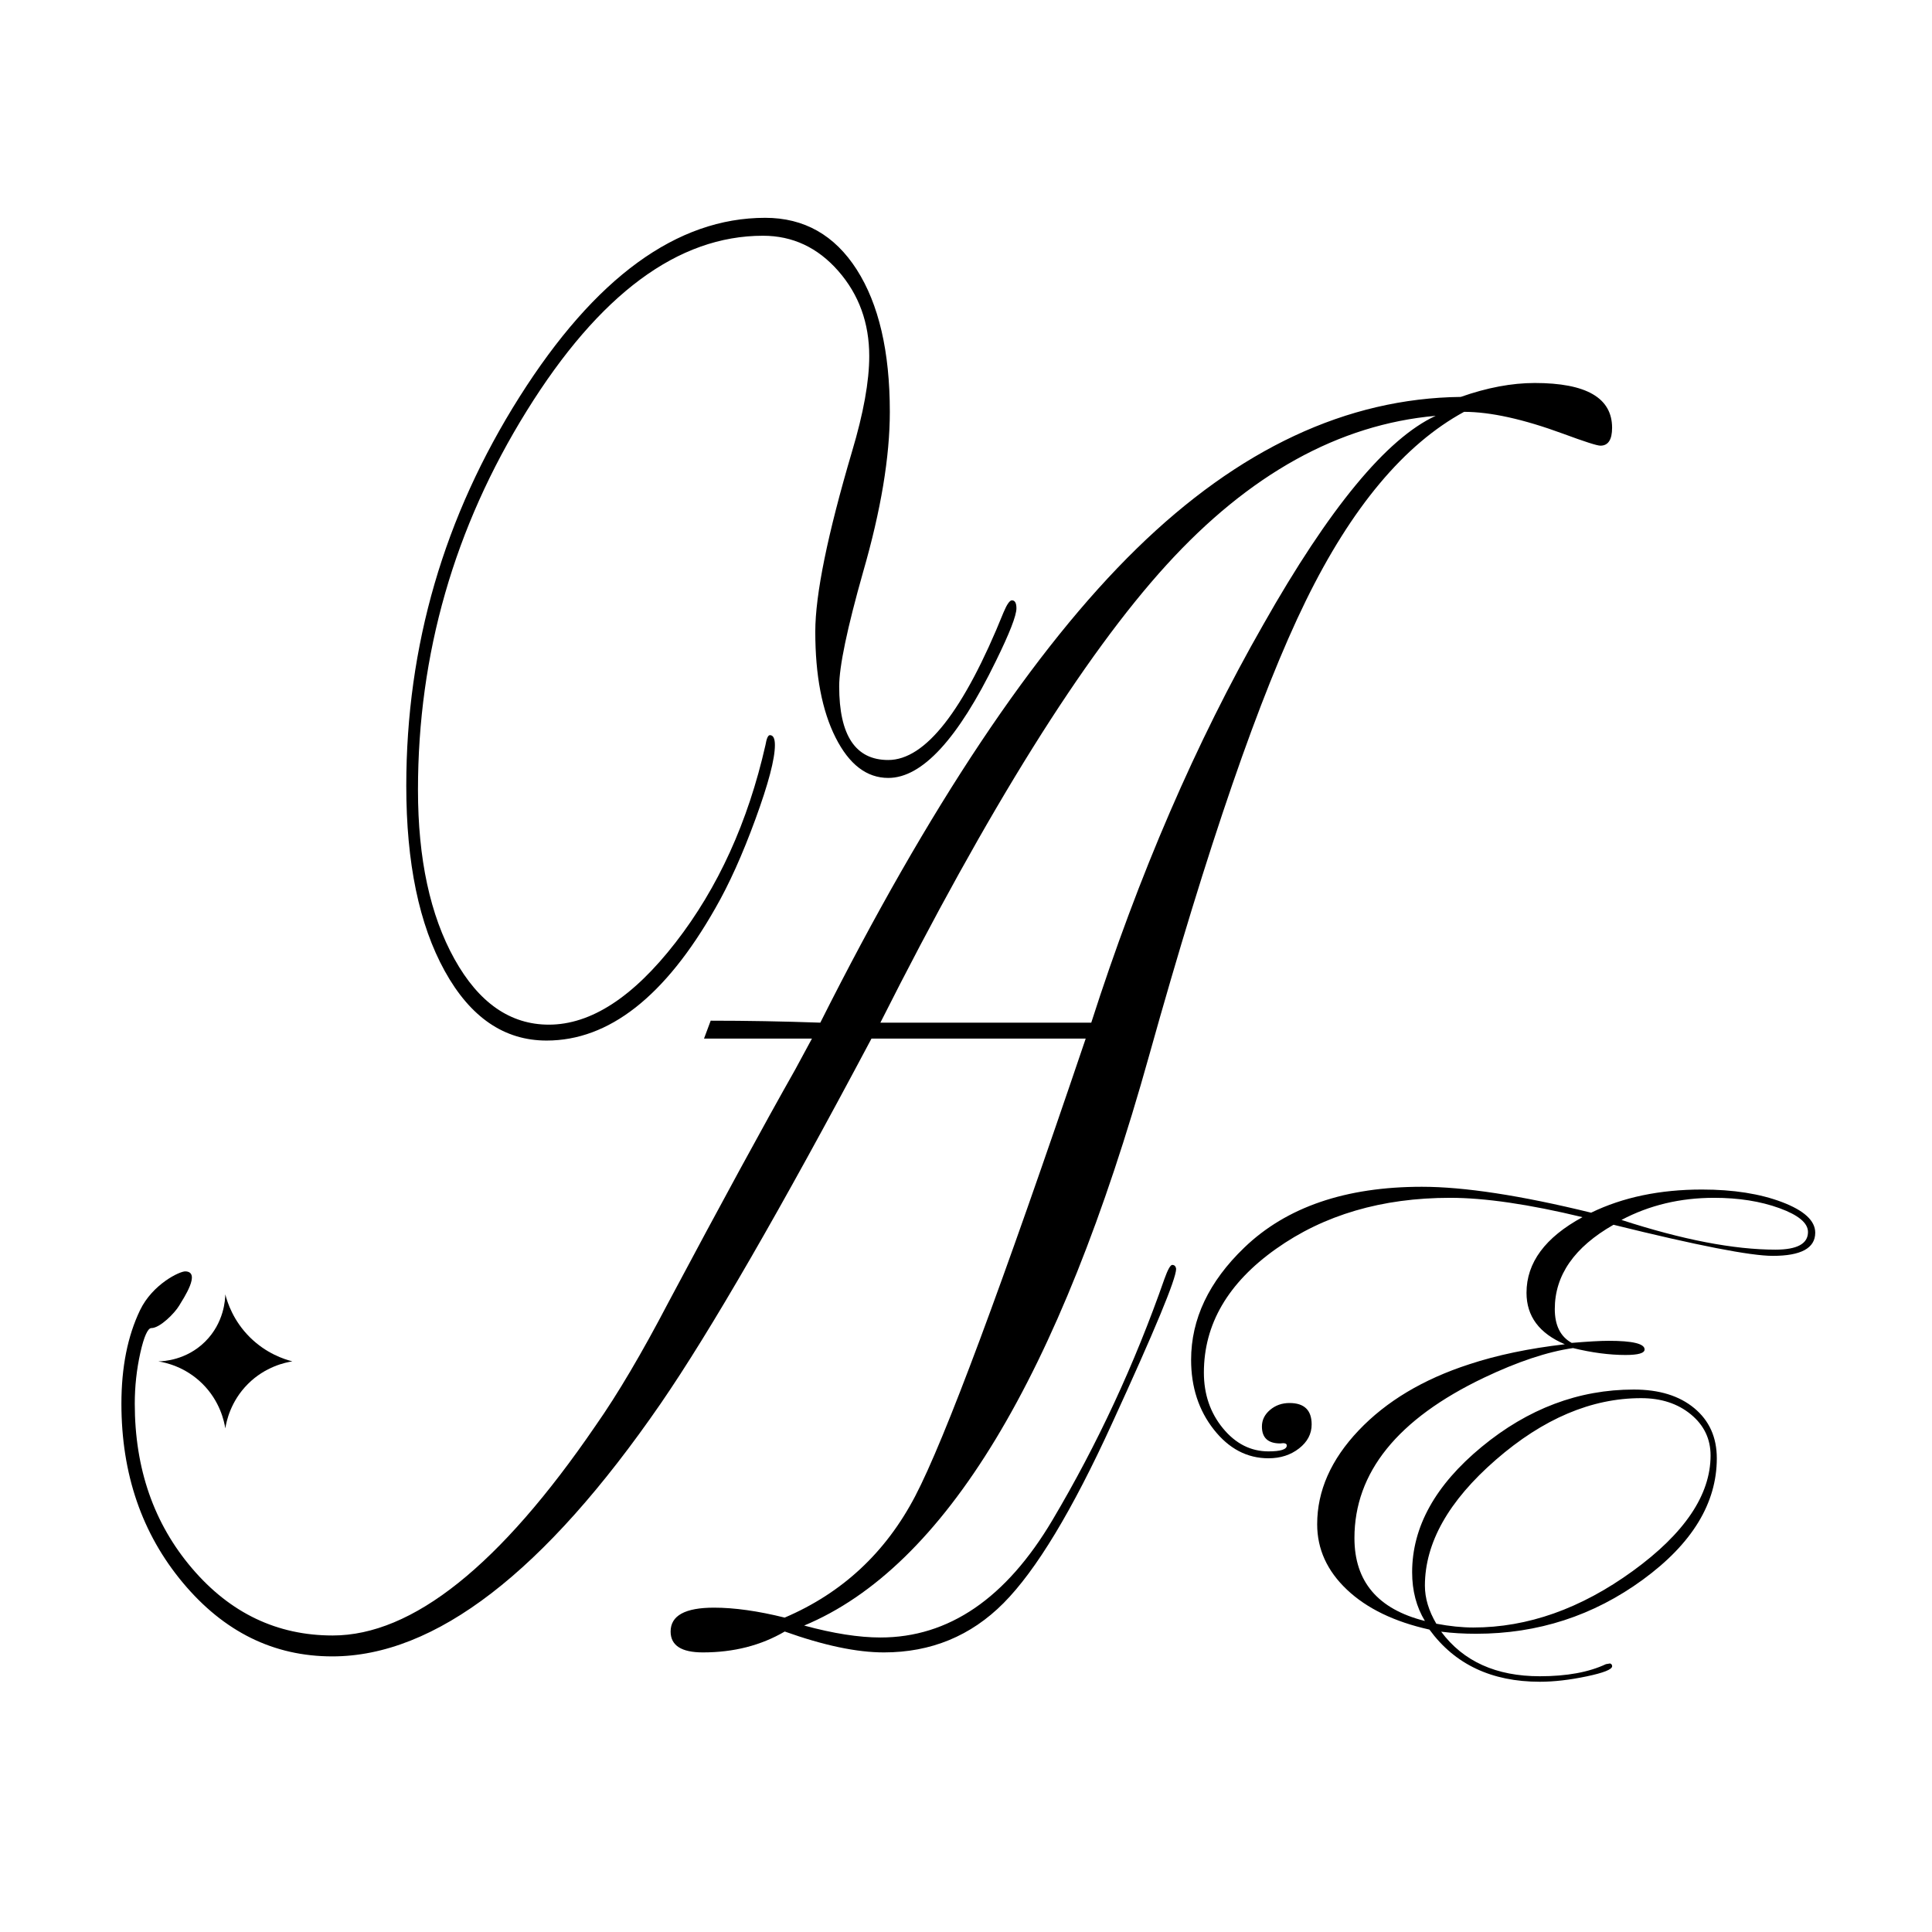 <?xml version="1.0" encoding="utf-8"?>
<!-- Generator: Adobe Illustrator 23.0.0, SVG Export Plug-In . SVG Version: 6.00 Build 0)  -->
<svg version="1.1" xmlns="http://www.w3.org/2000/svg" xmlns:xlink="http://www.w3.org/1999/xlink" x="0px" y="0px"
	 viewBox="0 0 1024 1024" style="enable-background:new 0 0 1024 1024;" xml:space="preserve">
<style type="text/css">
	.st0{fill:#FFFFFF;}
</style>
<g id="BG">
	<rect class="st0" width="1024" height="1024"/>
</g>
<g id="图层_2">
	<g>
		<path d="M80.22,703.91c-1.85,0-3.91,4.4-5.86,13.18c-1.95,8.79-2.93,17.75-2.93,26.89c0,34.46,10.11,63.54,30.35,87.27
			c20.23,23.73,45.09,35.59,74.55,35.59c42.24,0,88.7-37.08,139.38-111.26c11.59-16.52,24.46-38.31,38.61-65.38
			c28.09-52.73,50.49-93.86,67.19-123.38l8.84-16.35h-57.21l3.54-9.49c18.87,0,38.24,0.35,58.1,1.05
			c57.61-114.59,113.49-198.34,167.66-251.25c54.16-52.9,111.43-79.7,171.79-80.41c13.96-4.92,27.03-7.38,39.22-7.38
			c27.33,0,40.99,7.91,40.99,23.73c0,6.33-2.06,9.49-6.19,9.49c-1.77,0-8.36-2.11-19.76-6.33c-21.04-7.73-38.54-11.6-52.5-11.6
			c-31.66,17.23-59.62,50.62-83.9,100.18c-24.28,49.56-51.96,129.89-83.02,240.97c-47.58,170.5-108.53,271.21-182.85,302.14
			c15.54,4.22,29.02,6.33,40.44,6.33c36.2,0,66.6-20.76,91.2-62.3c23.8-40.12,43.58-82.72,59.32-127.78
			c1.77-4.93,3.15-7.39,4.13-7.39c1.18,0,1.87,0.71,2.06,2.11c0,5.28-11.31,32.56-33.93,81.84c-21.05,46.11-40.23,77.88-57.54,95.3
			c-17.31,17.42-38.46,26.13-63.44,26.13c-14.36,0-31.87-3.69-52.53-11.07c-12.59,7.38-27.05,11.07-43.38,11.07
			c-11.41,0-17.11-3.69-17.11-11.07c0-8.44,7.67-12.65,23-12.65c10.81,0,23.3,1.76,37.45,5.27c30.47-13,53.53-34.45,69.16-64.33
			c15.63-29.87,45.76-110.73,90.39-242.55H461.9c-48.17,90.69-85.43,155.2-111.77,193.51c-61.54,89.29-119.54,133.93-174,133.93
			c-31.07,0-57.46-13.01-79.19-39.02c-21.73-26.01-32.59-57.65-32.59-94.91c0-19.33,3.29-35.86,9.88-49.57
			c6.58-13.71,20.98-20.67,24.04-20.56c8.43,0.29-1.03,14.33-3.31,18.16C92.61,695.97,84.8,703.91,80.22,703.91z M538.73,322.42
			c0,3.88-3.64,13.22-10.92,28.03c-20.08,41.25-39.08,61.87-57,61.87c-11.42,0-20.72-7.12-27.91-21.35
			c-7.19-14.24-10.78-32.96-10.78-56.16c0-19.68,6.49-51.49,19.46-95.44c6.09-20.38,9.14-37.26,9.14-50.62
			c0-17.57-5.46-32.6-16.37-45.08c-10.91-12.47-24.23-18.72-39.96-18.72c-45.03,0-86.76,30.94-125.19,92.8
			c-38.44,61.87-57.66,128.84-57.66,200.9c0,36.56,6.44,66.44,19.33,89.64c12.89,23.2,29.57,34.8,50.03,34.8
			c22.23,0,44.62-14.5,67.14-43.5c22.53-29,38.42-63.88,47.67-104.67c0.59-3.51,1.37-5.27,2.36-5.27c1.77,0,2.65,1.76,2.65,5.27
			c0,7.38-3.45,20.48-10.33,39.28c-6.88,18.81-13.97,34.54-21.25,47.19c-26.56,46.76-56.37,70.13-89.43,70.13
			c-22.43,0-40.44-12.3-54.01-36.91c-13.58-24.6-20.36-57.29-20.36-98.08c0-74.17,20-142.89,60.02-206.17
			c40.01-63.27,83.41-94.91,130.21-94.91c20.64,0,36.81,9.15,48.51,27.42c11.69,18.28,17.55,43.42,17.55,75.4
			c0,23.91-4.72,52.2-14.16,84.89c-8.46,29.88-12.68,50.09-12.68,60.64c0,26.02,8.66,39.02,25.99,39.02
			c19.69,0,40.07-26.09,61.14-78.29c1.77-4.22,3.25-6.34,4.43-6.34C537.94,318.2,538.73,319.61,538.73,322.42z M760.95,220.39
			c-51.32,4.57-98.9,30.94-142.74,79.09c-43.85,48.16-94.37,129.01-151.59,242.55h111.77c25.16-78.38,55.54-148.69,91.13-210.91
			C704.51,269.26,734.99,232.35,760.95,220.39z"/>
	</g>
	<g>
		<path d="M962.11,653.36c0,8.18-7.51,12.27-22.52,12.27c-11.84,0-39.97-5.49-84.4-16.48c-20.75,11.84-31.12,26.73-31.12,44.67
			c0,8.67,2.99,14.65,8.97,17.94c8.66-0.73,15.2-1.1,19.59-1.1c12.69,0,19.04,1.53,19.04,4.58c0,1.95-3.36,2.93-10.08,2.93
			c-8.56,0-17.84-1.22-27.86-3.66c-13.57,1.95-29.33,7.2-47.29,15.75c-45.71,21.85-68.56,50.17-68.56,84.95
			c0,23.07,12.45,37.72,37.35,43.94c-4.52-7.44-6.77-16.05-6.77-25.81c0-24.04,12.28-46.2,36.84-66.46
			c24.56-20.26,51.44-30.39,80.65-30.39c13.44,0,24.13,3.29,32.07,9.89c7.94,6.59,11.92,15.44,11.92,26.55
			c0,23.8-13.08,45.25-39.23,64.35c-26.15,19.1-55.61,28.65-88.36,28.65c-6.6,0-12.77-0.37-18.51-1.1
			c11.74,15.75,29.17,23.62,52.29,23.62c14.31,0,25.99-2.14,35.04-6.41l2.2-0.37c0.73,0.24,1.1,0.73,1.1,1.46
			c0,1.71-4.53,3.51-13.57,5.4c-9.05,1.89-17.3,2.84-24.76,2.84c-25.56,0-45.06-9.22-58.51-27.65
			c-18.62-4.15-33.19-11.2-43.71-21.15c-10.53-9.95-15.79-21.51-15.79-34.69c0-17.7,7.32-34.27,21.97-49.71
			c14.65-15.44,34.17-27.13,58.59-35.06c14.77-4.88,31.67-8.42,50.71-10.62c-13.55-5.74-20.32-14.83-20.32-27.28
			c0-15.99,9.89-29.35,29.66-40.09c-28.32-6.83-51.69-10.25-70.12-10.25c-36.13,0-66.92,9.03-92.37,27.1
			c-25.45,18.06-38.17,39.91-38.17,65.54c0,11.47,3.36,21.3,10.07,29.48c6.71,8.18,14.77,12.27,24.17,12.27
			c6.47,0,9.7-1.04,9.7-3.11c0-1.1-1.16-1.46-3.48-1.1c-6.47,0-9.7-2.99-9.7-8.97c0-3.42,1.43-6.35,4.3-8.79
			c2.87-2.44,6.32-3.66,10.34-3.66c7.81,0,11.72,3.79,11.72,11.35c0,5.01-2.23,9.25-6.68,12.72c-4.46,3.48-9.86,5.22-16.2,5.22
			c-11.35,0-21.03-5.1-29.02-15.29c-8-10.19-11.99-22.49-11.99-36.89c0-21.6,9.4-41.44,28.2-59.5c22.34-21.48,53.7-32.22,94.1-32.22
			c22.46,0,52.36,4.58,89.71,13.73c16.84-8.18,36.43-12.27,58.77-12.27c16.6,0,30.76,2.23,42.48,6.68
			C956.25,641.61,962.11,647.01,962.11,653.36z M906.64,771.44c0-8.79-3.48-16.05-10.45-21.79c-6.97-5.74-15.76-8.6-26.39-8.6
			c-26.27,0-51.94,10.89-76.99,32.68c-25.05,21.79-37.58,44.03-37.58,66.73c0,6.59,2.02,13.31,6.05,20.14
			c7.09,1.34,13.62,2.01,19.61,2.01c28.84,0,57-9.98,84.5-29.93C892.89,812.73,906.64,792.32,906.64,771.44z M958.27,652.99
			c0-4.76-5.04-8.97-15.1-12.63c-10.07-3.66-21.64-5.49-34.69-5.49c-17.94,0-34.3,3.91-49.07,11.72
			c32.34,10.5,59.56,15.75,81.66,15.75C952.53,662.33,958.27,659.21,958.27,652.99z"/>
	</g>
	<path d="M154.95,721.55c-3.61,0.57-14.3,2.72-23.57,12c-9.24,9.25-11.39,19.92-11.96,23.53c-0.58-3.62-2.77-14.4-12.15-23.68
		c-9.19-9.1-19.73-11.26-23.38-11.84c2.56-0.04,14.78-0.53,24.79-10.43c10.21-10.09,10.69-22.61,10.73-25.1
		c1.1,4.28,4.21,14.01,13.06,22.78C141.14,717.39,150.66,720.45,154.95,721.55z"/>
	<g>
	</g>
	<g>
	</g>
	<g>
	</g>
	<g>
	</g>
	<g>
	</g>
</g>
</svg>

